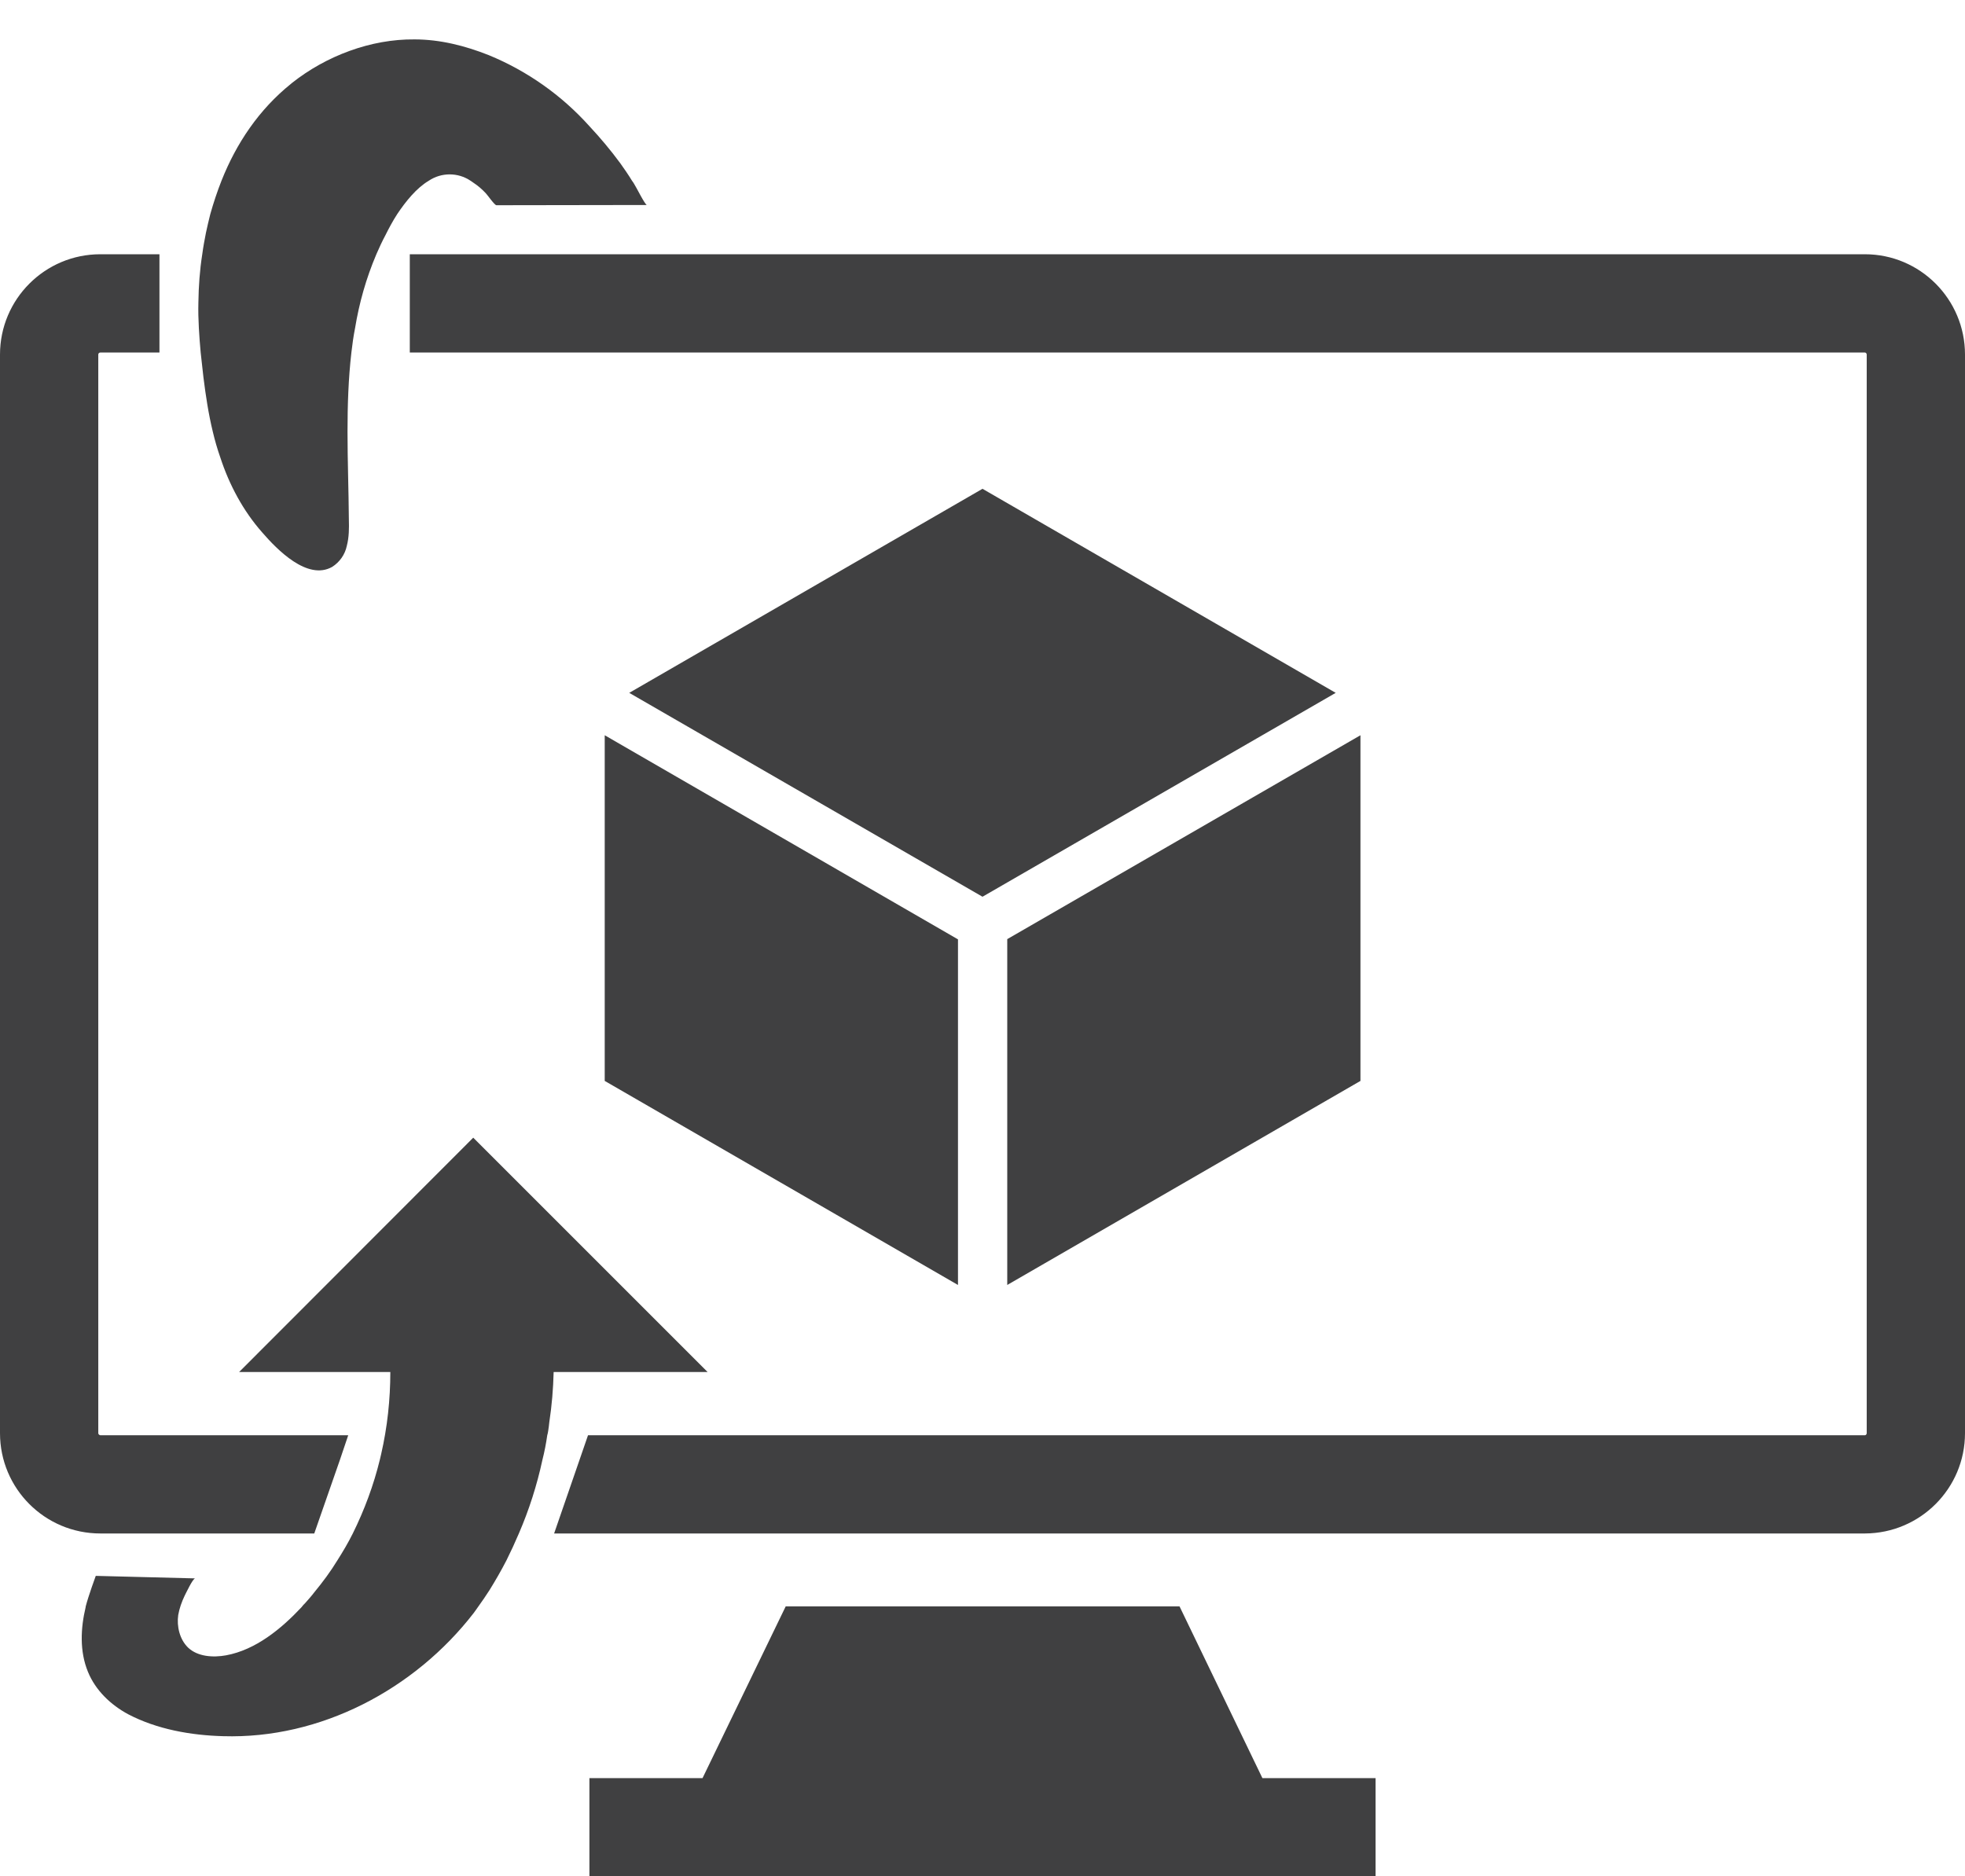 <?xml version="1.0" encoding="UTF-8"?>
<svg xmlns="http://www.w3.org/2000/svg" xmlns:xlink="http://www.w3.org/1999/xlink" width="33.508" height="32" viewBox="0 0 33.508 32" version="1.1">
<g id="surface1">
<path style=" stroke:none;fill-rule:nonzero;fill:rgb(25.098%,25.098%,25.49%);fill-opacity:1;" d="M 20.121 27.41 L 20.113 27.395 L 13.398 27.395 L 13.391 27.41 L 11.98 30.324 L 10.051 30.324 L 10.051 32 L 23.457 32 L 23.457 30.324 L 21.527 30.324 Z M 31.801 4.336 L 6.988 4.336 L 6.988 6.012 L 31.801 6.012 C 31.816 6.012 31.832 6.027 31.832 6.047 L 31.832 24.441 C 31.832 24.461 31.816 24.477 31.801 24.477 L 10.027 24.477 L 9.883 24.895 L 9.449 26.152 L 31.801 26.152 C 32.746 26.148 33.508 25.383 33.508 24.441 L 33.508 6.047 C 33.508 5.102 32.742 4.336 31.801 4.336 M 5.359 26.152 L 5.797 24.895 L 5.938 24.477 L 1.711 24.477 C 1.703 24.477 1.695 24.473 1.688 24.465 C 1.68 24.461 1.676 24.449 1.676 24.441 L 1.676 6.047 C 1.676 6.027 1.691 6.012 1.711 6.012 L 2.719 6.012 L 2.719 4.336 L 1.711 4.336 C 0.766 4.336 0 5.102 0 6.047 L 0 24.441 C 0 25.387 0.766 26.152 1.711 26.152 Z M 10.312 18.434 L 16.336 21.914 L 16.336 16.02 L 10.312 12.539 Z M 17.176 21.914 L 23.199 18.434 L 23.199 12.539 L 17.176 16.016 Z M 10.73 11.816 L 16.754 15.293 L 22.777 11.816 L 16.754 8.336 Z M 8.07 19.402 L 4.078 23.398 L 6.656 23.398 C 6.656 23.867 6.605 24.34 6.5 24.797 L 6.477 24.895 C 6.371 25.328 6.215 25.75 6.016 26.152 C 5.938 26.309 5.848 26.461 5.754 26.609 C 5.637 26.801 5.504 26.98 5.359 27.156 C 5.312 27.219 5.258 27.277 5.207 27.336 C 5.184 27.359 5.16 27.383 5.141 27.41 C 4.793 27.781 4.359 28.137 3.855 28.23 C 3.633 28.27 3.371 28.254 3.207 28.098 C 3.062 27.957 3.012 27.734 3.039 27.543 C 3.059 27.43 3.098 27.32 3.148 27.215 C 3.168 27.176 3.289 26.918 3.328 26.918 L 1.633 26.875 C 1.633 26.875 1.508 27.215 1.461 27.398 L 1.461 27.406 C 1.375 27.766 1.355 28.16 1.5 28.512 C 1.629 28.828 1.887 29.074 2.184 29.234 C 2.676 29.492 3.254 29.594 3.805 29.609 C 5.465 29.66 7.07 28.812 8.078 27.508 C 8.102 27.477 8.125 27.441 8.148 27.41 C 8.219 27.312 8.285 27.215 8.348 27.117 C 8.449 26.953 8.547 26.785 8.637 26.609 C 8.711 26.461 8.781 26.309 8.848 26.152 C 9.02 25.754 9.156 25.332 9.25 24.895 C 9.285 24.758 9.312 24.617 9.332 24.477 C 9.34 24.453 9.344 24.426 9.348 24.402 C 9.355 24.352 9.363 24.305 9.367 24.254 C 9.41 23.973 9.434 23.684 9.441 23.398 L 12.066 23.398 Z M 3.422 6.012 L 3.469 6.434 C 3.508 6.746 3.555 7.059 3.629 7.363 C 3.664 7.512 3.707 7.66 3.758 7.805 C 3.91 8.27 4.148 8.715 4.473 9.082 C 4.723 9.371 5.242 9.906 5.664 9.668 C 5.793 9.586 5.883 9.457 5.914 9.309 C 5.953 9.16 5.953 9.008 5.949 8.859 C 5.945 8.355 5.926 7.859 5.926 7.363 C 5.926 6.906 5.941 6.457 5.992 6.012 C 6.008 5.875 6.027 5.734 6.055 5.594 C 6.125 5.168 6.242 4.75 6.418 4.336 C 6.465 4.227 6.516 4.117 6.574 4.008 C 6.629 3.898 6.695 3.773 6.773 3.652 C 6.922 3.43 7.102 3.207 7.312 3.082 C 7.527 2.938 7.809 2.938 8.023 3.082 C 8.039 3.094 8.059 3.105 8.074 3.117 C 8.152 3.168 8.223 3.23 8.285 3.297 C 8.312 3.324 8.434 3.5 8.465 3.5 L 11.031 3.496 C 11 3.496 10.844 3.18 10.816 3.141 C 10.805 3.121 10.793 3.102 10.777 3.082 C 10.715 2.98 10.648 2.883 10.578 2.785 C 10.414 2.562 10.238 2.352 10.051 2.152 C 9.578 1.625 8.992 1.211 8.336 0.941 C 7.934 0.781 7.504 0.672 7.07 0.672 C 6.324 0.664 5.562 0.953 4.98 1.414 C 4.973 1.418 4.969 1.426 4.961 1.43 C 4.418 1.867 4.031 2.441 3.777 3.082 C 3.703 3.27 3.641 3.457 3.586 3.652 C 3.559 3.758 3.535 3.863 3.512 3.969 C 3.488 4.09 3.465 4.215 3.449 4.336 C 3.406 4.609 3.387 4.883 3.383 5.16 C 3.379 5.305 3.383 5.449 3.391 5.594 C 3.398 5.734 3.41 5.875 3.422 6.012 M 3.422 6.012 "/>
</g>
</svg>
